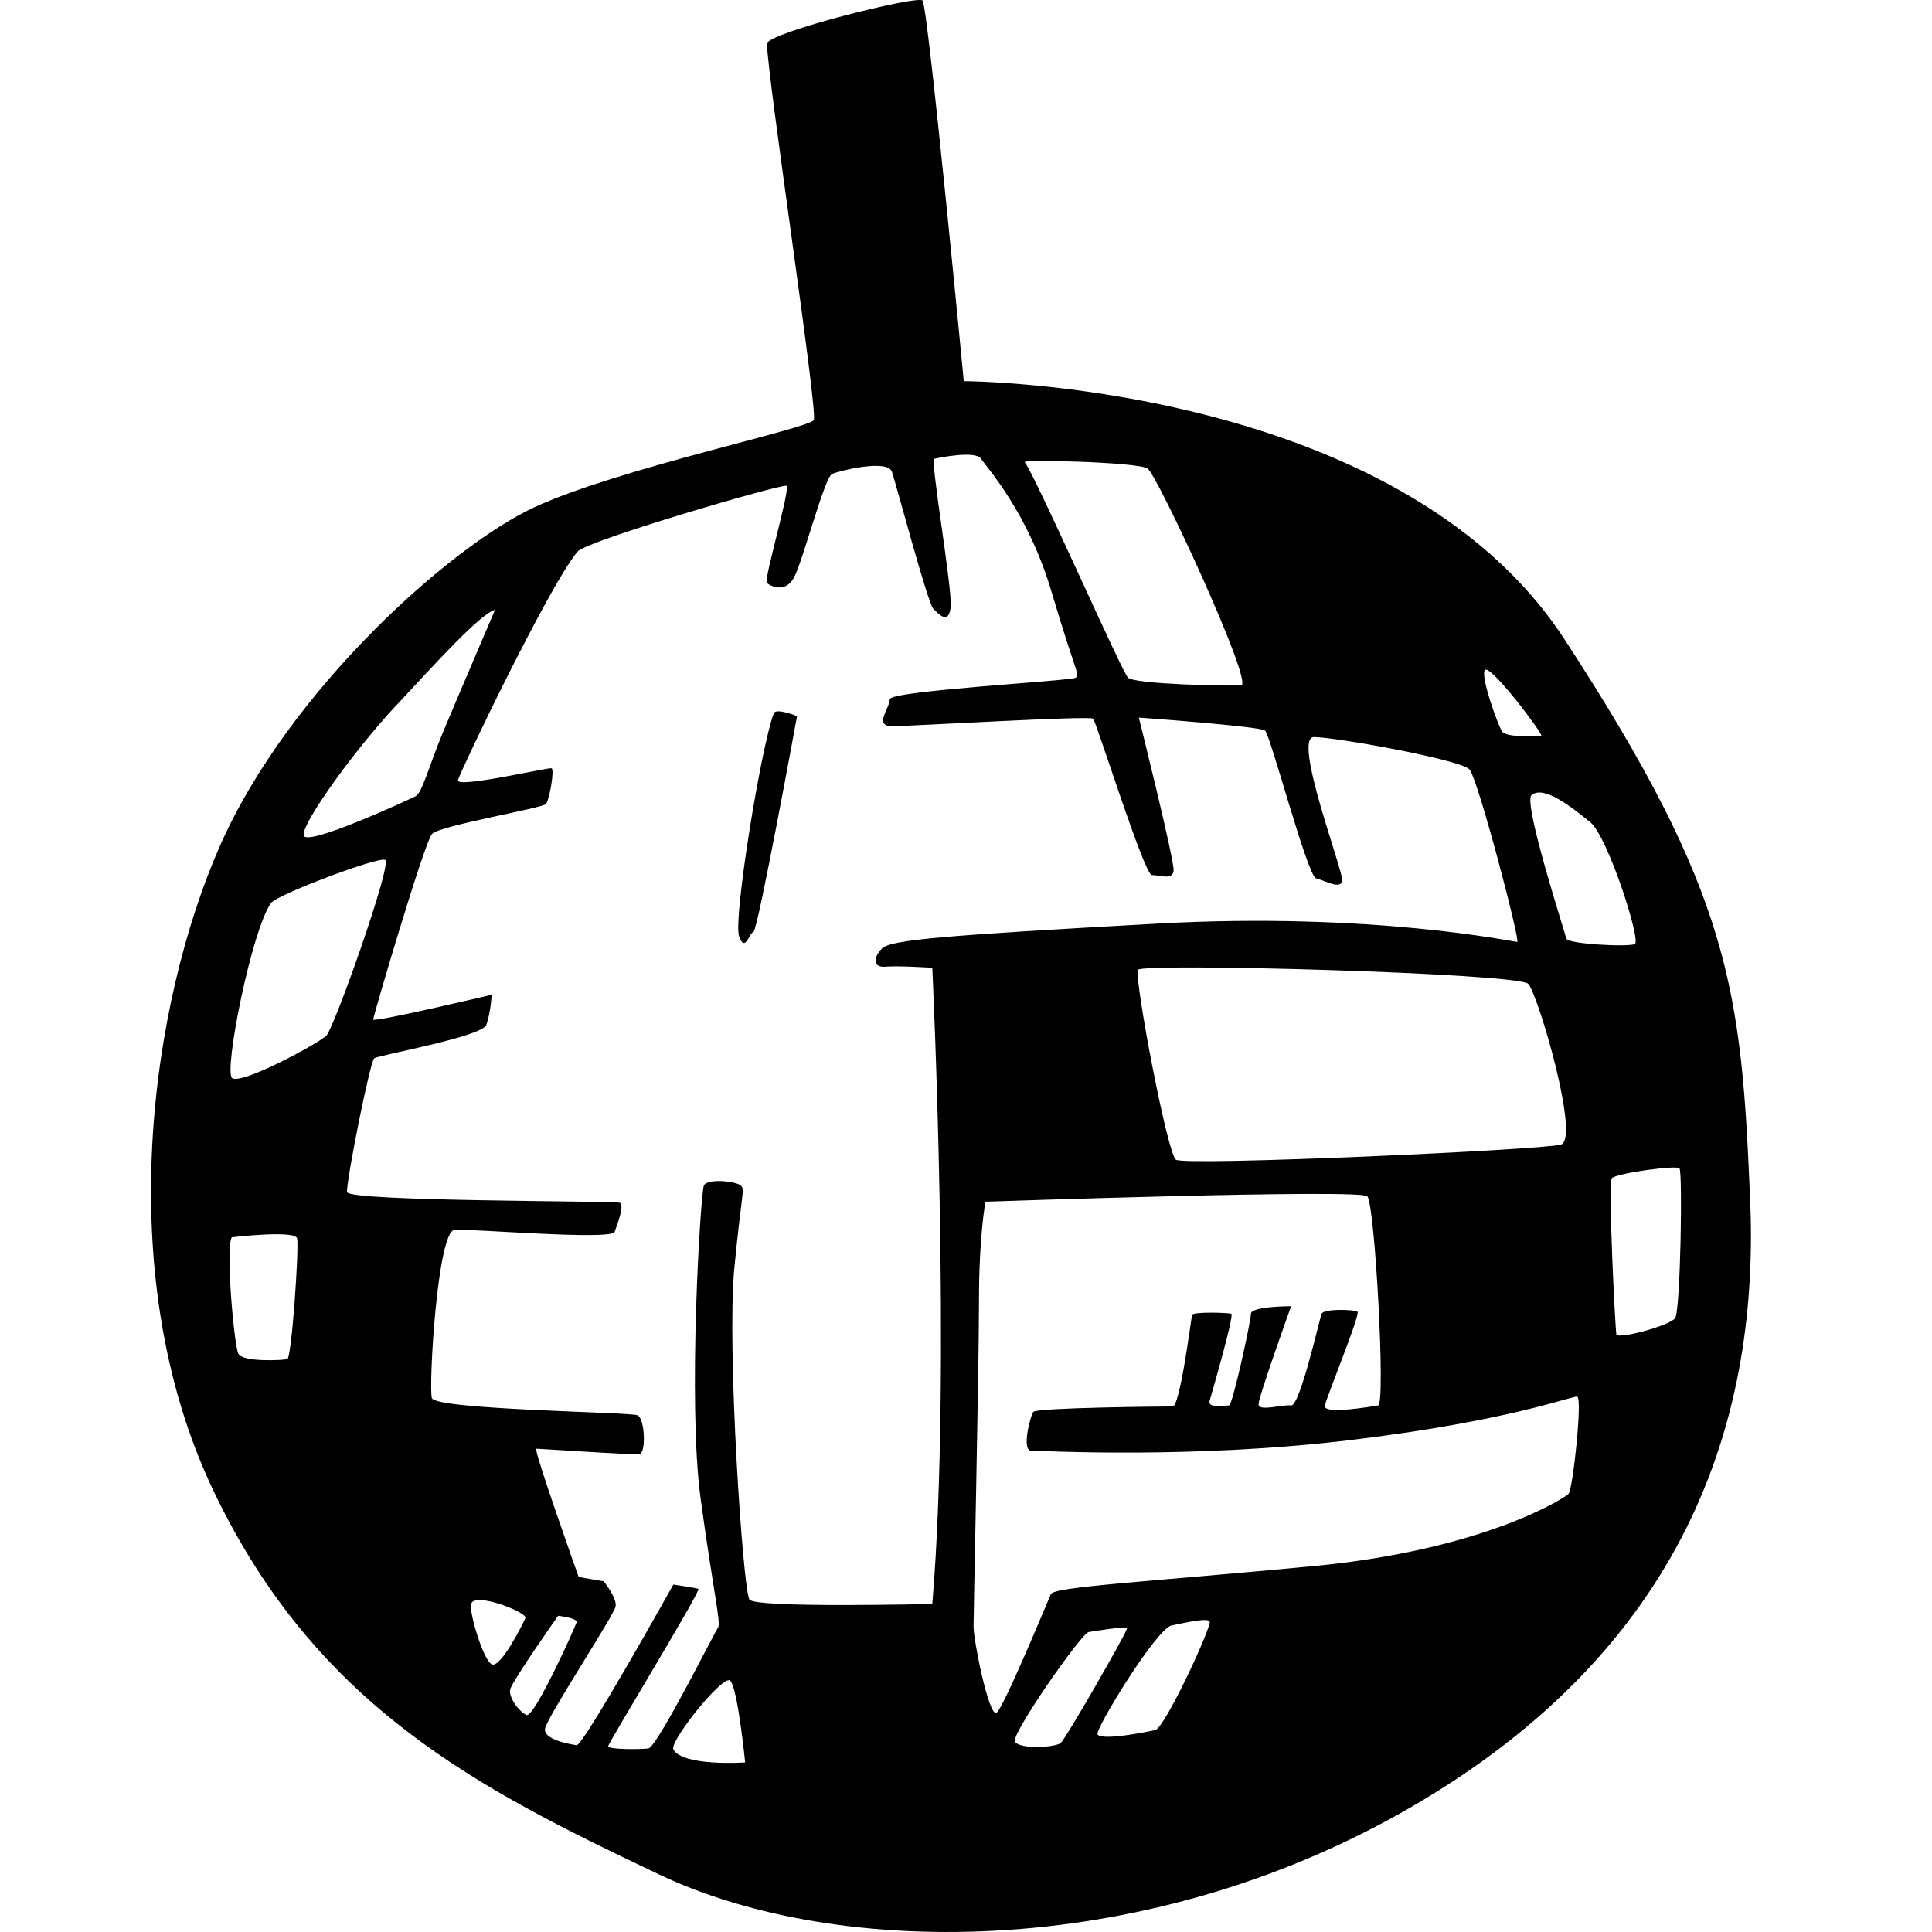<?xml version="1.0" ?><svg viewBox="0 0 64 64" xmlns="http://www.w3.org/2000/svg"><path d="M57.976 39.773c-.288-6.965-.613-10.11-6.16-18.61-5.55-8.5-19.89-8.537-19.89-8.537S30.74.196 30.56.016c-.18-.178-5.152 1.076-5.152 1.43 0 1.036 1.693 12.18 1.55 12.466-.145.286-6.486 1.607-9.26 2.893-2.774 1.286-8.143 6.072-10.412 11.216s-3.64 14.182-.216 21.36c3.423 7.18 8.827 9.895 14.772 12.717 5.945 2.822 16.357 2.893 25.292-2.465 8.934-5.356 11.132-12.893 10.844-19.86zM52.68 27.236c.575.464 1.692 3.93 1.476 4.036-.216.107-2.234 0-2.27-.18-.036-.178-1.44-4.5-1.153-4.75.41-.353 1.37.43 1.946.894zm-.973 10.68c-.65.18-12.466.714-12.754.5-.288-.214-1.37-5.93-1.26-6.287.072-.243 12.61.106 12.933.463.324.358 1.73 5.144 1.08 5.323zM49.185 22.2c.165-.246 1.982 2.178 1.873 2.178-.108 0-1.153.07-1.297-.143-.143-.214-.72-1.82-.575-2.036zm-11.17-6.68c.325.214 3.532 7.144 3.1 7.18-.433.036-3.532-.036-3.748-.25-.216-.214-3.026-6.608-3.423-7.144-.067-.092 3.747 0 4.072.214zm-24.93 7.894c1.332-1.43 2.81-3.072 3.314-3.215 0 0-1.298 3.035-1.73 4.07-.432 1.037-.685 2-.9 2.108-.217.107-3.676 1.715-3.712 1.286-.037-.428 1.693-2.82 3.026-4.25zm-3.568 21.61c-.144.036-1.477.107-1.62-.18-.145-.285-.433-3.535-.217-3.857 0 0 2.09-.25 2.162.036.07.286-.18 3.965-.325 4zM7.68 35.7c-.253-.285.648-4.857 1.296-5.786.19-.27 3.53-1.536 3.783-1.43.25.108-1.694 5.573-1.947 5.823-.25.25-2.882 1.68-3.134 1.394zm8.61 19.433c-.288-.143-.757-1.75-.685-2 .12-.414 1.873.286 1.8.464-.07.18-.827 1.68-1.115 1.536zm1.153 1.68c-.252-.108-.612-.608-.54-.858.09-.307 1.585-2.43 1.585-2.43s.65.072.612.215c-.036.143-1.405 3.18-1.657 3.072zm4.864 1.142c-.146-.257 1.62-2.465 1.873-2.286.252.178.504 2.714.504 2.714s-2.053.142-2.377-.43zm7.026-25.933c.432-.036 1.55.036 1.55.036s.648 13.43 0 21.075c0 0-5.838.143-6.054-.143-.217-.286-.758-8.358-.505-10.966.252-2.607.36-2.607.216-2.75-.143-.143-1.116-.25-1.224 0-.108.25-.54 7.18-.108 10.36.432 3.178.685 4.142.576 4.285-.108.142-2.018 3.964-2.306 4-.288.036-1.333.036-1.333-.07 0-.108 3.1-5.18 2.99-5.216-.108-.036-.83-.143-.83-.143s-2.99 5.36-3.206 5.323c-.217-.036-1.082-.18-1.046-.536.036-.357 2.306-3.786 2.342-4.072.036-.286-.396-.822-.396-.822l-.83-.143s-1.512-4.25-1.404-4.25c.108 0 3.207.213 3.423.178.215-.036.18-1.18-.073-1.286s-6.7-.18-6.81-.572c-.107-.393.18-5.537.758-5.572.576-.036 5.188.357 5.296.07.11-.285.325-.892.18-.963s-9.006-.036-9.042-.357c-.036-.32.757-4.322.9-4.43.145-.106 3.568-.713 3.712-1.106.144-.393.18-1 .18-1s-3.927.93-3.927.822c0-.107 1.693-5.858 1.946-6.144.25-.286 3.674-.857 3.782-1 .108-.143.288-1.143.18-1.18-.108-.035-3.17.68-3.1.394.073-.286 3.027-6.465 3.964-7.573.31-.366 6.773-2.25 6.918-2.178s-.757 3.108-.65 3.215c.11.107.614.357.902-.18.288-.535 1.01-3.32 1.26-3.428.253-.108 1.838-.5 1.983-.072.143.43 1.188 4.358 1.368 4.536.18.18.504.536.576-.036s-.685-4.894-.54-4.93c.144-.035 1.37-.285 1.55 0 .18.287 1.548 1.75 2.34 4.43.794 2.68.938 2.715.794 2.822-.144.107-6.16.43-6.16.714 0 .286-.54.893.07.893.613 0 6.558-.357 6.666-.25.108.107 1.693 5.18 1.946 5.18.252 0 .685.178.72-.144.037-.32-1.152-5.072-1.152-5.072s4 .287 4.18.43c.18.143 1.404 4.822 1.692 4.894.288.072.83.393.865.072.036-.32-1.657-4.75-.937-4.75s4.864.75 5.152 1.07c.288.322 1.693 5.716 1.585 5.716s-4.828-1-11.926-.607c-7.1.393-8.828.536-9.116.822-.288.284-.324.64.11.605zm4.287 25.683c-.17-.196 2.198-3.608 2.45-3.643.252-.036 1.26-.214 1.26-.107s-2.017 3.643-2.197 3.786c-.18.143-1.297.215-1.513-.035zm4.648-.393c-.324.07-1.765.357-1.91.143-.1-.15 1.947-3.5 2.45-3.608.505-.107 1.154-.25 1.262-.143.107.107-1.478 3.536-1.802 3.608zm13.69-7.823c-.143.142-2.81 1.856-8.466 2.392s-8.575.68-8.683.93c-.11.25-1.586 3.82-1.802 3.928-.252.125-.757-2.393-.757-2.858 0-.464.18-8.573.18-10.787 0-2.215.217-3.286.217-3.286s12.394-.43 12.646-.18c.252.25.613 6.894.36 6.93-.252.036-1.837.32-1.765 0s1.19-3.036 1.08-3.108c-.107-.07-1.116-.107-1.188.07-.072.18-.72 3.073-1.01 3.037-.287-.037-1.08.213-1.08-.037s1.08-3.25 1.08-3.25-1.332 0-1.332.25-.612 3.035-.72 3.035c-.11 0-.722.107-.65-.143.072-.25.83-2.858.72-2.893-.107-.036-1.26-.07-1.296.036-.036.107-.396 3.036-.648 3.036s-4.504.036-4.612.18c-.108.142-.396 1.285-.072 1.285s5.332.285 10.63-.358c5.295-.643 7.277-1.465 7.457-1.43.18.038-.144 3.074-.288 3.217zm3.532-5.823c-.18.25-1.91.714-1.946.536-.036-.18-.288-5.072-.144-5.18.23-.17 2.126-.428 2.234-.32.108.106.036 4.714-.144 4.964zm-29.856-20.04c-.432 1.144-1.345 6.812-1.153 7.383.193.57.337-.095.48-.143.145-.048 1.442-7.144 1.442-7.144s-.7-.28-.768-.095z"/></svg>